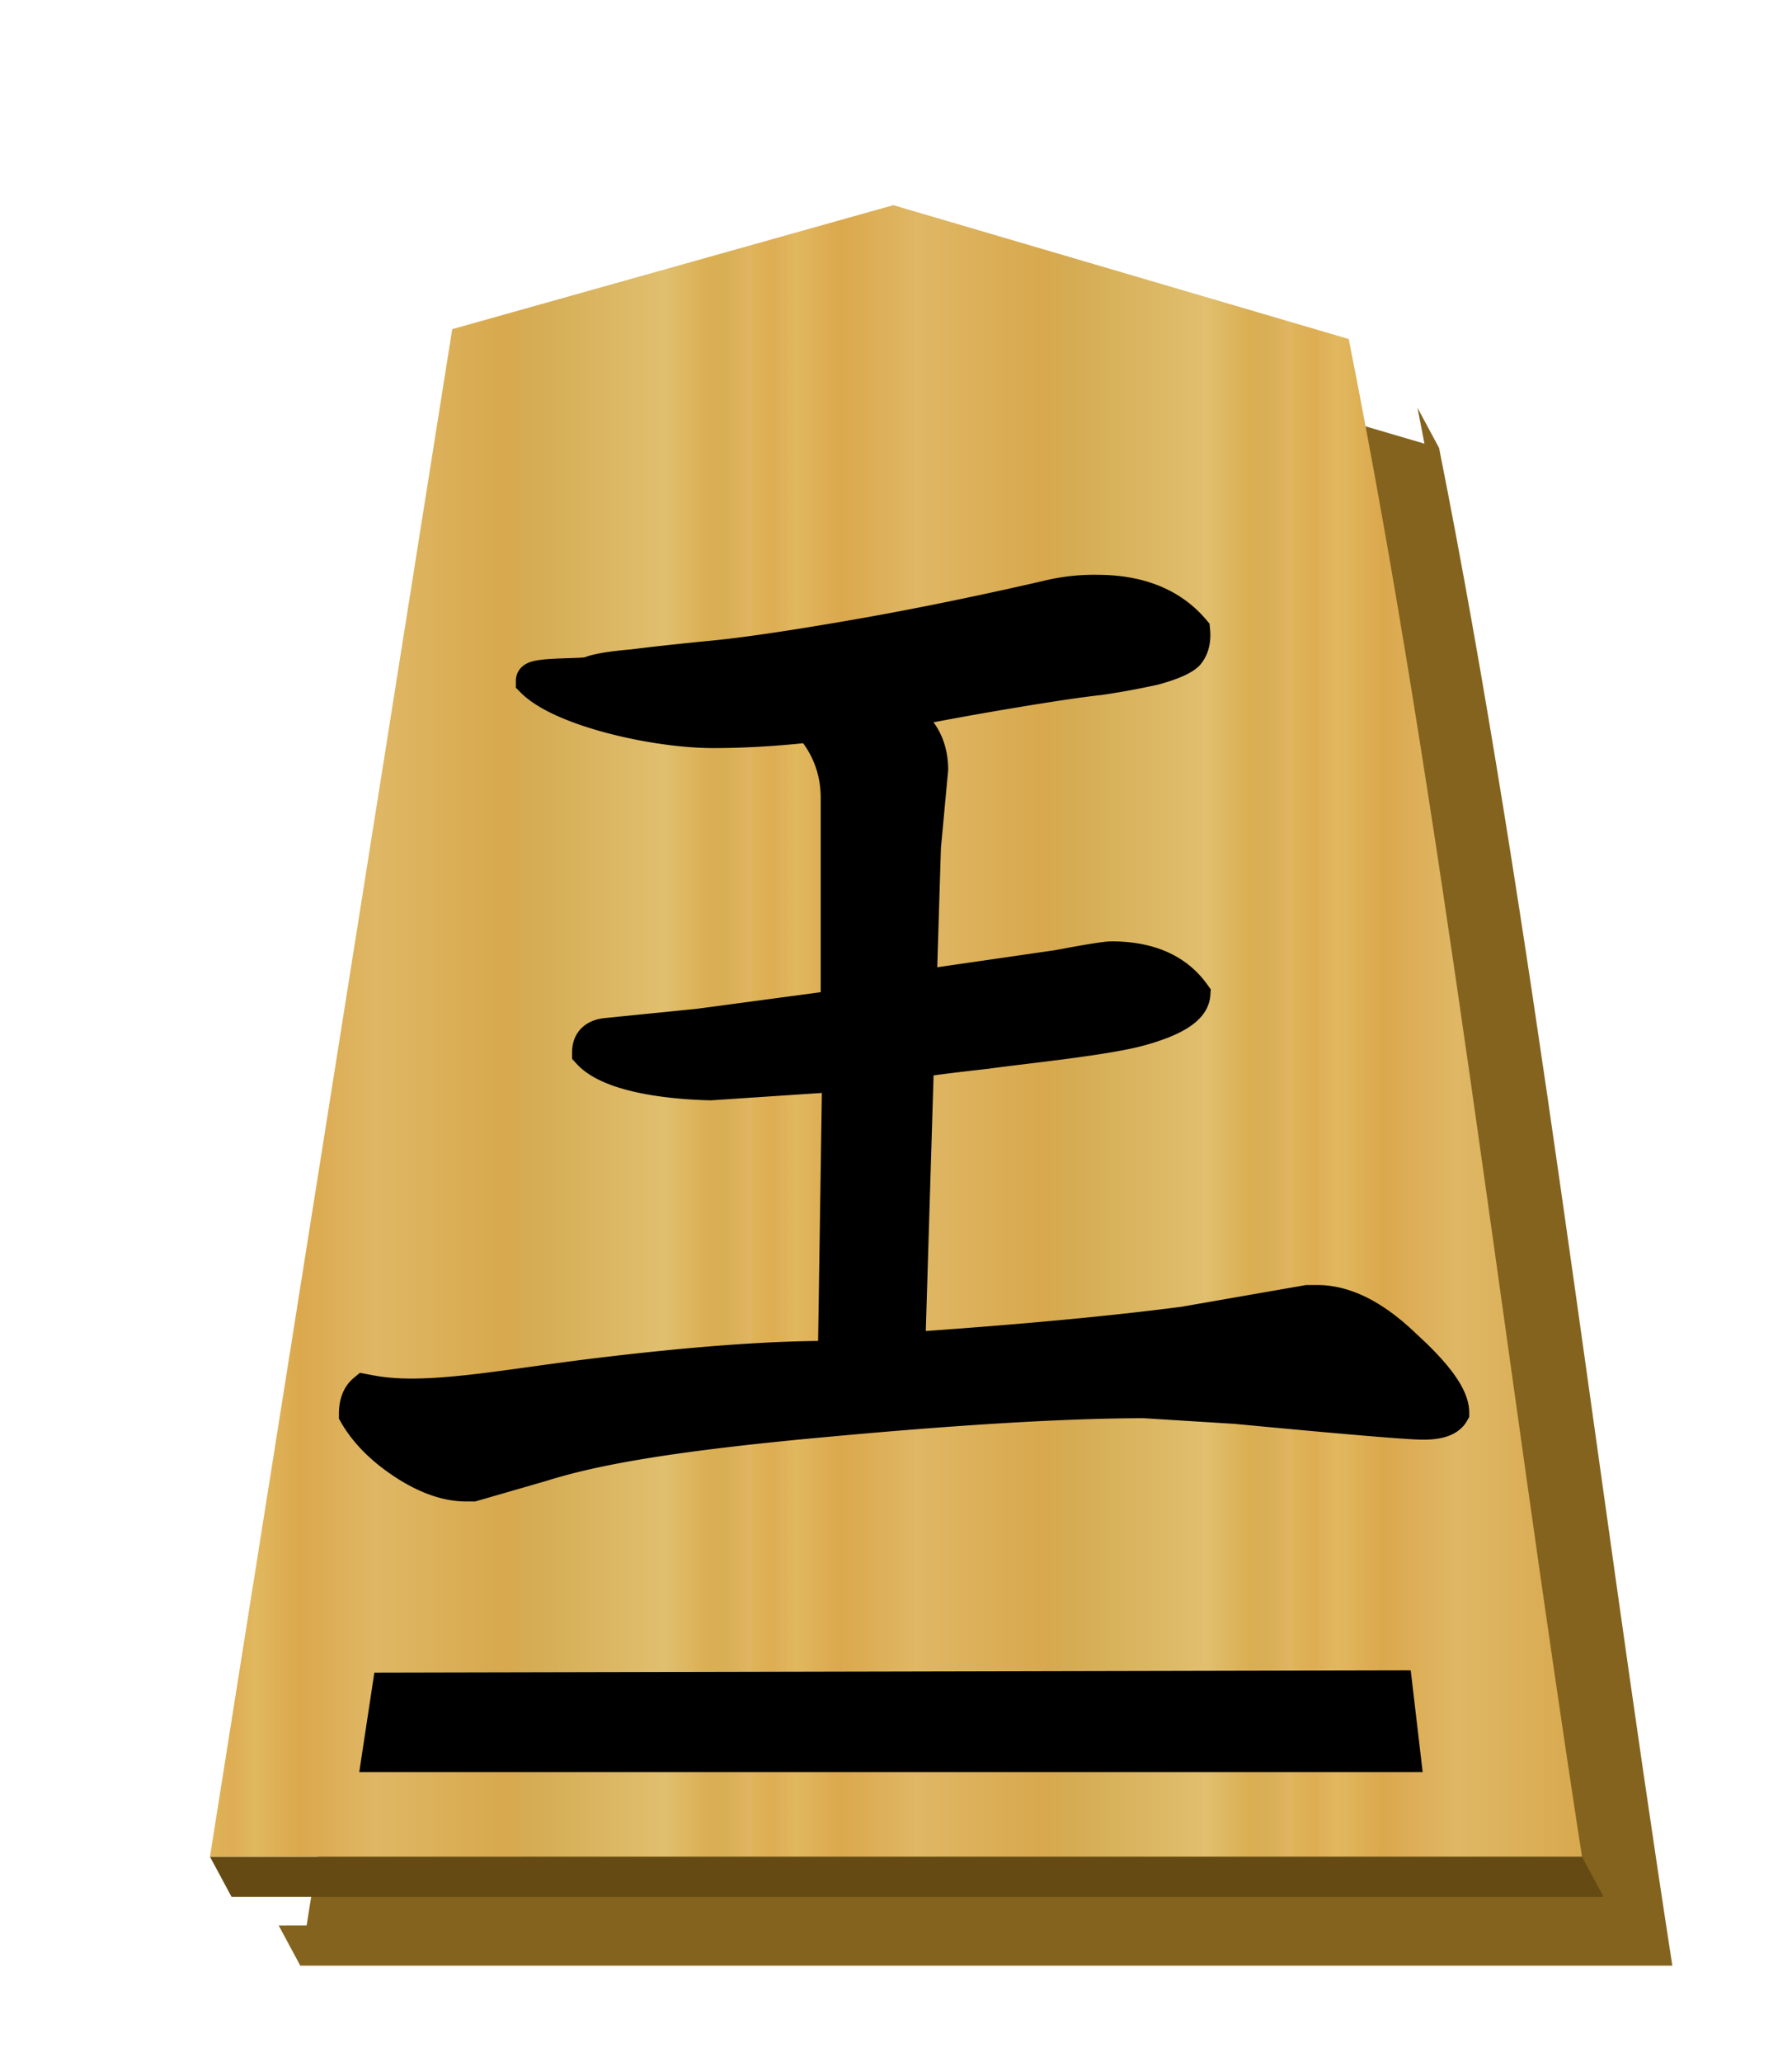 <svg xmlns="http://www.w3.org/2000/svg" xmlns:xlink="http://www.w3.org/1999/xlink" width="52.157" height="60"><defs><filter id="b"><feGaussianBlur in="SourceAlpha" result="blur" stdDeviation="2"/><feOffset result="offsetBlur" dx="2" dy="2"/><feBlend in="SourceGraphic" in2="offsetBlur"/></filter><linearGradient id="a"><stop offset="0" stop-color="#dfb459"/><stop offset=".041" stop-color="#dead54"/><stop offset=".082" stop-color="#e1b85f"/><stop offset=".165" stop-color="#dba84d"/><stop offset=".305" stop-color="#dfb765"/><stop offset=".539" stop-color="#d8a94e"/><stop offset=".586" stop-color="#d5ab53"/><stop offset=".84" stop-color="#e0bf6e"/><stop offset=".924" stop-color="#daae52"/><stop offset=".962" stop-color="#d9af57"/><stop offset="1" stop-color="#e1b663"/></linearGradient><linearGradient xlink:href="#a" id="c" x1="-30.849" y1="30.267" x2="-15.094" y2="30.267" gradientUnits="userSpaceOnUse" spreadMethod="repeat"/></defs><g transform="translate(37.59 .902)" fill="#75581b" filter="url(#b)"><path d="M-10.96 6.237L-23.8 9.847l-6.865 43.278-.814.002.629 1.168H9.084C6.781 39.41 5.01 23.745 2.295 10.133l-.629-1.17.203 1.045-12.83-3.771z" fill="#84631f"/></g><path d="M-10.96 6.237l-12.838 3.608-7.051 44.45H9.085c-2.303-14.885-4.076-30.55-6.79-44.163z" fill="url(#c)" transform="translate(36.96 -.267)"/><path d="M6.112 54.03l.628 1.167h39.934l-.628-1.168z" fill="#654b13"/><path d="M11.213 49.04l-.327 2.155h30.106l-.261-2.22z" stroke="#000" stroke-width=".739"/><g style="line-height:1.25;-inkscape-font-specification:KaiTi"><path style="-inkscape-font-specification:'cwTeX Q Kai'" d="M20.762 21.268c-1.722 0-4.415-.63-5.248-1.463 0-.194 1.498-.12 1.665-.204.194-.083.611-.153 1.25-.208.667-.084 1.43-.167 2.292-.25.889-.084 2.222-.278 4-.584 1.777-.305 3.694-.694 5.75-1.166a5.693 5.693 0 0 1 1.458-.167c1.222 0 2.153.375 2.792 1.125.027.278-.028.5-.167.667-.139.139-.458.277-.958.416-.5.111-1.028.209-1.584.292-.527.056-1.375.18-2.541.375-1.167.194-2.306.403-3.417.625.694.361 1.042.917 1.042 1.667l-.209 2.25-.125 4.041v.042l4.004-.58c.167-.027 1.309-.253 1.587-.253 1.083 0 1.875.347 2.375 1.041-.028.39-.542.723-1.542 1-1 .278-3.243.5-4.465.667-1.223.139-1.861.222-1.917.25l-.125.208-.25 8.209c3.25-.223 5.93-.473 8.042-.75l3.583-.625H38.346c.805 0 1.652.43 2.541 1.291.917.834 1.375 1.473 1.375 1.917-.11.194-.389.292-.833.292-.417 0-2.236-.153-5.458-.459l-2.667-.166c-2.306 0-5.528.194-9.667.583-4.139.389-6.357.784-7.857 1.256l-1.875.542a.682.682 0 0 0-.166.042h-.167c-.555 0-1.153-.209-1.792-.625-.638-.417-1.11-.89-1.416-1.417 0-.306.083-.528.25-.667l.19.036c1.611.3 3.833-.167 6.583-.5 2.75-.334 5-.5 6.75-.5h.167l.125-8.25-3.75.25c-1.222-.028-2.917-.234-3.528-.9 0-.306.18-.473.541-.5l2.654-.267 4.041-.542v-6.083c0-.806-.264-1.514-.791-2.125-1 .111-1.945.167-2.834.167z" font-size="42.667" font-family="cwTeX Q Kai" stroke="#000" aria-label="王" font-weight="400" letter-spacing="0" word-spacing="0"/></g></svg>